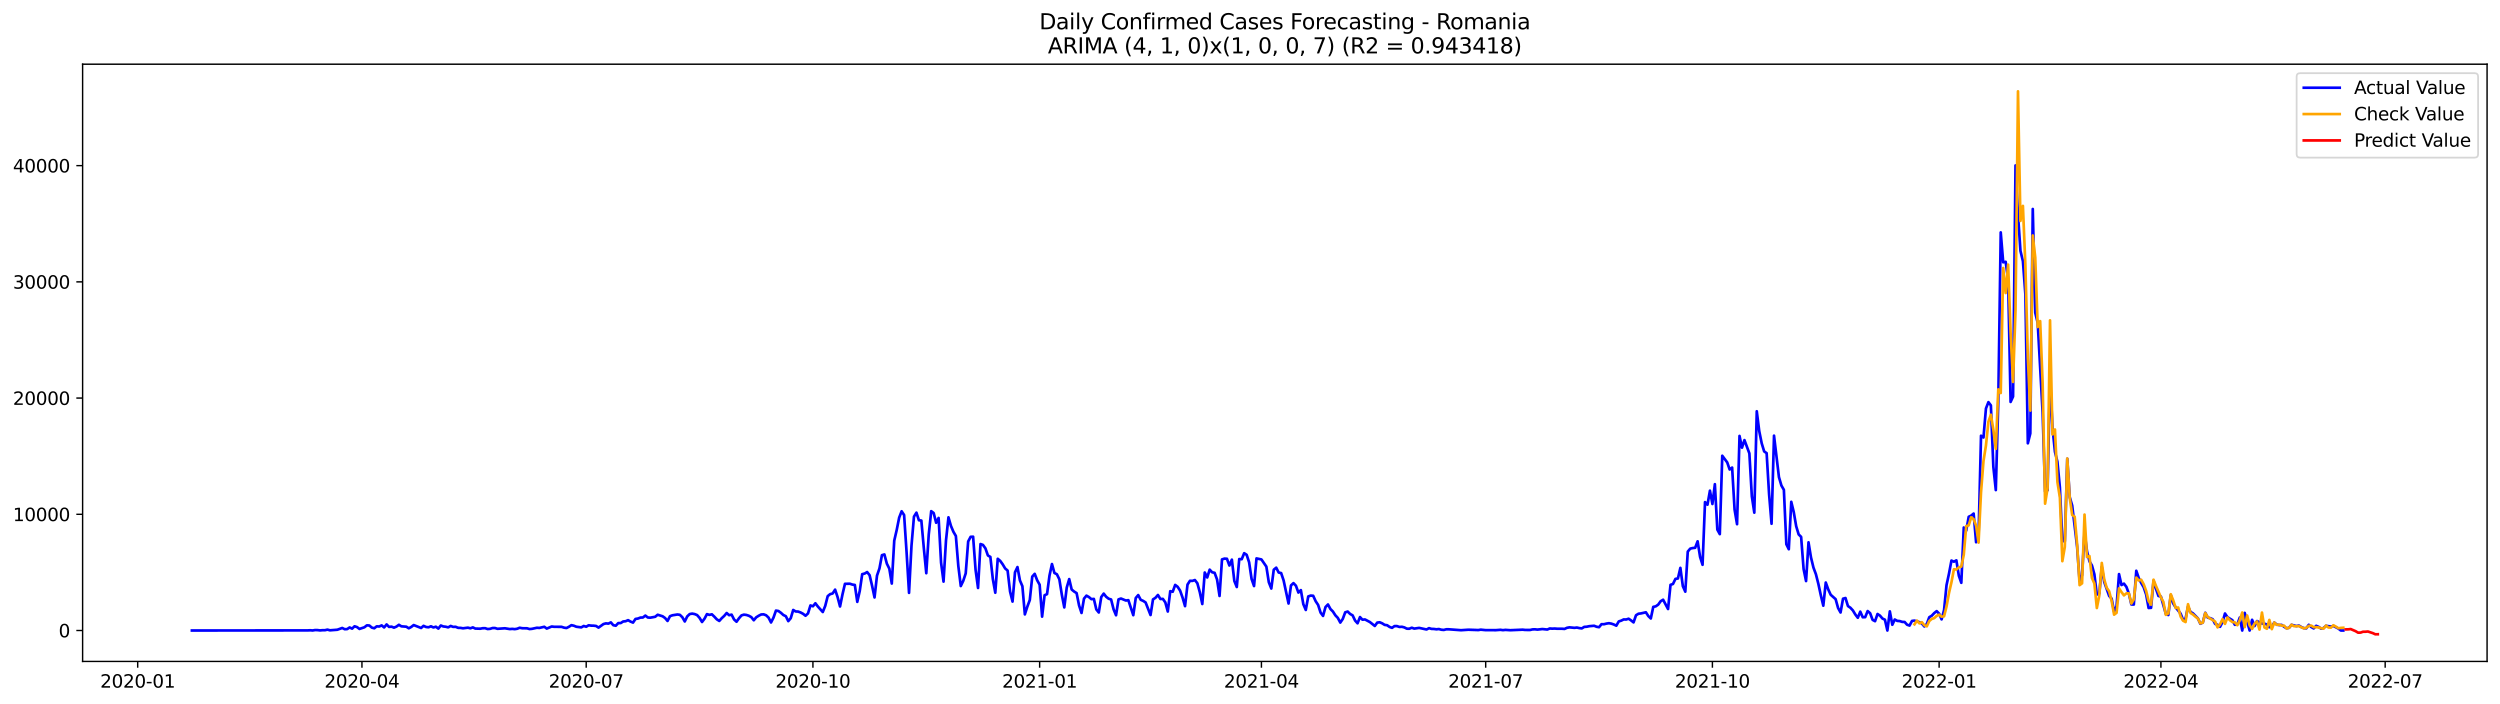 <?xml version="1.0" encoding="utf-8" standalone="no"?>
<!DOCTYPE svg PUBLIC "-//W3C//DTD SVG 1.1//EN"
  "http://www.w3.org/Graphics/SVG/1.1/DTD/svg11.dtd">
<svg xmlns:xlink="http://www.w3.org/1999/xlink" width="1392.412pt" height="392.274pt" viewBox="0 0 1392.412 392.274" xmlns="http://www.w3.org/2000/svg" version="1.1">
 <defs>
  <style type="text/css">*{stroke-linejoin: round; stroke-linecap: butt}</style>
 </defs>
 <g id="figure_1">
  <g id="patch_1">
   <path d="M 0 392.274 
L 1392.412 392.274 
L 1392.412 0 
L 0 0 
z
" style="fill: #ffffff"/>
  </g>
  <g id="axes_1">
   <g id="patch_2">
    <path d="M 46.013 368.396 
L 1385.213 368.396 
L 1385.213 35.755 
L 46.013 35.755 
z
" style="fill: #ffffff"/>
   </g>
   <g id="matplotlib.axis_1">
    <g id="xtick_1">
     <g id="line2d_1">
      <defs>
       <path id="m2118c0b415" d="M 0 0 
L 0 3.5 
" style="stroke: #000000; stroke-width: 0.8"/>
      </defs>
      <g>
       <use xlink:href="#m2118c0b415" x="76.689" y="368.396" style="stroke: #000000; stroke-width: 0.8"/>
      </g>
     </g>
     <g id="text_1">
      <!-- 2020-01 -->
      <g transform="translate(55.798 382.994)scale(0.1 -0.1)">
       <defs>
        <path id="DejaVuSans-32" d="M 1228 531 
L 3431 531 
L 3431 0 
L 469 0 
L 469 531 
Q 828 903 1448 1529 
Q 2069 2156 2228 2338 
Q 2531 2678 2651 2914 
Q 2772 3150 2772 3378 
Q 2772 3750 2511 3984 
Q 2250 4219 1831 4219 
Q 1534 4219 1204 4116 
Q 875 4013 500 3803 
L 500 4441 
Q 881 4594 1212 4672 
Q 1544 4750 1819 4750 
Q 2544 4750 2975 4387 
Q 3406 4025 3406 3419 
Q 3406 3131 3298 2873 
Q 3191 2616 2906 2266 
Q 2828 2175 2409 1742 
Q 1991 1309 1228 531 
z
" transform="scale(0.016)"/>
        <path id="DejaVuSans-30" d="M 2034 4250 
Q 1547 4250 1301 3770 
Q 1056 3291 1056 2328 
Q 1056 1369 1301 889 
Q 1547 409 2034 409 
Q 2525 409 2770 889 
Q 3016 1369 3016 2328 
Q 3016 3291 2770 3770 
Q 2525 4250 2034 4250 
z
M 2034 4750 
Q 2819 4750 3233 4129 
Q 3647 3509 3647 2328 
Q 3647 1150 3233 529 
Q 2819 -91 2034 -91 
Q 1250 -91 836 529 
Q 422 1150 422 2328 
Q 422 3509 836 4129 
Q 1250 4750 2034 4750 
z
" transform="scale(0.016)"/>
        <path id="DejaVuSans-2d" d="M 313 2009 
L 1997 2009 
L 1997 1497 
L 313 1497 
L 313 2009 
z
" transform="scale(0.016)"/>
        <path id="DejaVuSans-31" d="M 794 531 
L 1825 531 
L 1825 4091 
L 703 3866 
L 703 4441 
L 1819 4666 
L 2450 4666 
L 2450 531 
L 3481 531 
L 3481 0 
L 794 0 
L 794 531 
z
" transform="scale(0.016)"/>
       </defs>
       <use xlink:href="#DejaVuSans-32"/>
       <use xlink:href="#DejaVuSans-30" x="63.623"/>
       <use xlink:href="#DejaVuSans-32" x="127.246"/>
       <use xlink:href="#DejaVuSans-30" x="190.869"/>
       <use xlink:href="#DejaVuSans-2d" x="254.492"/>
       <use xlink:href="#DejaVuSans-30" x="290.576"/>
       <use xlink:href="#DejaVuSans-31" x="354.199"/>
      </g>
     </g>
    </g>
    <g id="xtick_2">
     <g id="line2d_2">
      <g>
       <use xlink:href="#m2118c0b415" x="201.591" y="368.396" style="stroke: #000000; stroke-width: 0.8"/>
      </g>
     </g>
     <g id="text_2">
      <!-- 2020-04 -->
      <g transform="translate(180.7 382.994)scale(0.1 -0.1)">
       <defs>
        <path id="DejaVuSans-34" d="M 2419 4116 
L 825 1625 
L 2419 1625 
L 2419 4116 
z
M 2253 4666 
L 3047 4666 
L 3047 1625 
L 3713 1625 
L 3713 1100 
L 3047 1100 
L 3047 0 
L 2419 0 
L 2419 1100 
L 313 1100 
L 313 1709 
L 2253 4666 
z
" transform="scale(0.016)"/>
       </defs>
       <use xlink:href="#DejaVuSans-32"/>
       <use xlink:href="#DejaVuSans-30" x="63.623"/>
       <use xlink:href="#DejaVuSans-32" x="127.246"/>
       <use xlink:href="#DejaVuSans-30" x="190.869"/>
       <use xlink:href="#DejaVuSans-2d" x="254.492"/>
       <use xlink:href="#DejaVuSans-30" x="290.576"/>
       <use xlink:href="#DejaVuSans-34" x="354.199"/>
      </g>
     </g>
    </g>
    <g id="xtick_3">
     <g id="line2d_3">
      <g>
       <use xlink:href="#m2118c0b415" x="326.494" y="368.396" style="stroke: #000000; stroke-width: 0.8"/>
      </g>
     </g>
     <g id="text_3">
      <!-- 2020-07 -->
      <g transform="translate(305.602 382.994)scale(0.1 -0.1)">
       <defs>
        <path id="DejaVuSans-37" d="M 525 4666 
L 3525 4666 
L 3525 4397 
L 1831 0 
L 1172 0 
L 2766 4134 
L 525 4134 
L 525 4666 
z
" transform="scale(0.016)"/>
       </defs>
       <use xlink:href="#DejaVuSans-32"/>
       <use xlink:href="#DejaVuSans-30" x="63.623"/>
       <use xlink:href="#DejaVuSans-32" x="127.246"/>
       <use xlink:href="#DejaVuSans-30" x="190.869"/>
       <use xlink:href="#DejaVuSans-2d" x="254.492"/>
       <use xlink:href="#DejaVuSans-30" x="290.576"/>
       <use xlink:href="#DejaVuSans-37" x="354.199"/>
      </g>
     </g>
    </g>
    <g id="xtick_4">
     <g id="line2d_4">
      <g>
       <use xlink:href="#m2118c0b415" x="452.769" y="368.396" style="stroke: #000000; stroke-width: 0.8"/>
      </g>
     </g>
     <g id="text_4">
      <!-- 2020-10 -->
      <g transform="translate(431.877 382.994)scale(0.1 -0.1)">
       <use xlink:href="#DejaVuSans-32"/>
       <use xlink:href="#DejaVuSans-30" x="63.623"/>
       <use xlink:href="#DejaVuSans-32" x="127.246"/>
       <use xlink:href="#DejaVuSans-30" x="190.869"/>
       <use xlink:href="#DejaVuSans-2d" x="254.492"/>
       <use xlink:href="#DejaVuSans-31" x="290.576"/>
       <use xlink:href="#DejaVuSans-30" x="354.199"/>
      </g>
     </g>
    </g>
    <g id="xtick_5">
     <g id="line2d_5">
      <g>
       <use xlink:href="#m2118c0b415" x="579.043" y="368.396" style="stroke: #000000; stroke-width: 0.8"/>
      </g>
     </g>
     <g id="text_5">
      <!-- 2021-01 -->
      <g transform="translate(558.152 382.994)scale(0.1 -0.1)">
       <use xlink:href="#DejaVuSans-32"/>
       <use xlink:href="#DejaVuSans-30" x="63.623"/>
       <use xlink:href="#DejaVuSans-32" x="127.246"/>
       <use xlink:href="#DejaVuSans-31" x="190.869"/>
       <use xlink:href="#DejaVuSans-2d" x="254.492"/>
       <use xlink:href="#DejaVuSans-30" x="290.576"/>
       <use xlink:href="#DejaVuSans-31" x="354.199"/>
      </g>
     </g>
    </g>
    <g id="xtick_6">
     <g id="line2d_6">
      <g>
       <use xlink:href="#m2118c0b415" x="702.573" y="368.396" style="stroke: #000000; stroke-width: 0.8"/>
      </g>
     </g>
     <g id="text_6">
      <!-- 2021-04 -->
      <g transform="translate(681.682 382.994)scale(0.1 -0.1)">
       <use xlink:href="#DejaVuSans-32"/>
       <use xlink:href="#DejaVuSans-30" x="63.623"/>
       <use xlink:href="#DejaVuSans-32" x="127.246"/>
       <use xlink:href="#DejaVuSans-31" x="190.869"/>
       <use xlink:href="#DejaVuSans-2d" x="254.492"/>
       <use xlink:href="#DejaVuSans-30" x="290.576"/>
       <use xlink:href="#DejaVuSans-34" x="354.199"/>
      </g>
     </g>
    </g>
    <g id="xtick_7">
     <g id="line2d_7">
      <g>
       <use xlink:href="#m2118c0b415" x="827.476" y="368.396" style="stroke: #000000; stroke-width: 0.8"/>
      </g>
     </g>
     <g id="text_7">
      <!-- 2021-07 -->
      <g transform="translate(806.584 382.994)scale(0.1 -0.1)">
       <use xlink:href="#DejaVuSans-32"/>
       <use xlink:href="#DejaVuSans-30" x="63.623"/>
       <use xlink:href="#DejaVuSans-32" x="127.246"/>
       <use xlink:href="#DejaVuSans-31" x="190.869"/>
       <use xlink:href="#DejaVuSans-2d" x="254.492"/>
       <use xlink:href="#DejaVuSans-30" x="290.576"/>
       <use xlink:href="#DejaVuSans-37" x="354.199"/>
      </g>
     </g>
    </g>
    <g id="xtick_8">
     <g id="line2d_8">
      <g>
       <use xlink:href="#m2118c0b415" x="953.75" y="368.396" style="stroke: #000000; stroke-width: 0.8"/>
      </g>
     </g>
     <g id="text_8">
      <!-- 2021-10 -->
      <g transform="translate(932.859 382.994)scale(0.1 -0.1)">
       <use xlink:href="#DejaVuSans-32"/>
       <use xlink:href="#DejaVuSans-30" x="63.623"/>
       <use xlink:href="#DejaVuSans-32" x="127.246"/>
       <use xlink:href="#DejaVuSans-31" x="190.869"/>
       <use xlink:href="#DejaVuSans-2d" x="254.492"/>
       <use xlink:href="#DejaVuSans-31" x="290.576"/>
       <use xlink:href="#DejaVuSans-30" x="354.199"/>
      </g>
     </g>
    </g>
    <g id="xtick_9">
     <g id="line2d_9">
      <g>
       <use xlink:href="#m2118c0b415" x="1080.025" y="368.396" style="stroke: #000000; stroke-width: 0.8"/>
      </g>
     </g>
     <g id="text_9">
      <!-- 2022-01 -->
      <g transform="translate(1059.134 382.994)scale(0.1 -0.1)">
       <use xlink:href="#DejaVuSans-32"/>
       <use xlink:href="#DejaVuSans-30" x="63.623"/>
       <use xlink:href="#DejaVuSans-32" x="127.246"/>
       <use xlink:href="#DejaVuSans-32" x="190.869"/>
       <use xlink:href="#DejaVuSans-2d" x="254.492"/>
       <use xlink:href="#DejaVuSans-30" x="290.576"/>
       <use xlink:href="#DejaVuSans-31" x="354.199"/>
      </g>
     </g>
    </g>
    <g id="xtick_10">
     <g id="line2d_10">
      <g>
       <use xlink:href="#m2118c0b415" x="1203.555" y="368.396" style="stroke: #000000; stroke-width: 0.8"/>
      </g>
     </g>
     <g id="text_10">
      <!-- 2022-04 -->
      <g transform="translate(1182.664 382.994)scale(0.1 -0.1)">
       <use xlink:href="#DejaVuSans-32"/>
       <use xlink:href="#DejaVuSans-30" x="63.623"/>
       <use xlink:href="#DejaVuSans-32" x="127.246"/>
       <use xlink:href="#DejaVuSans-32" x="190.869"/>
       <use xlink:href="#DejaVuSans-2d" x="254.492"/>
       <use xlink:href="#DejaVuSans-30" x="290.576"/>
       <use xlink:href="#DejaVuSans-34" x="354.199"/>
      </g>
     </g>
    </g>
    <g id="xtick_11">
     <g id="line2d_11">
      <g>
       <use xlink:href="#m2118c0b415" x="1328.457" y="368.396" style="stroke: #000000; stroke-width: 0.8"/>
      </g>
     </g>
     <g id="text_11">
      <!-- 2022-07 -->
      <g transform="translate(1307.566 382.994)scale(0.1 -0.1)">
       <use xlink:href="#DejaVuSans-32"/>
       <use xlink:href="#DejaVuSans-30" x="63.623"/>
       <use xlink:href="#DejaVuSans-32" x="127.246"/>
       <use xlink:href="#DejaVuSans-32" x="190.869"/>
       <use xlink:href="#DejaVuSans-2d" x="254.492"/>
       <use xlink:href="#DejaVuSans-30" x="290.576"/>
       <use xlink:href="#DejaVuSans-37" x="354.199"/>
      </g>
     </g>
    </g>
   </g>
   <g id="matplotlib.axis_2">
    <g id="ytick_1">
     <g id="line2d_12">
      <defs>
       <path id="m643287e90e" d="M 0 0 
L -3.5 0 
" style="stroke: #000000; stroke-width: 0.8"/>
      </defs>
      <g>
       <use xlink:href="#m643287e90e" x="46.013" y="351.172" style="stroke: #000000; stroke-width: 0.8"/>
      </g>
     </g>
     <g id="text_12">
      <!-- 0 -->
      <g transform="translate(32.65 354.971)scale(0.1 -0.1)">
       <use xlink:href="#DejaVuSans-30"/>
      </g>
     </g>
    </g>
    <g id="ytick_2">
     <g id="line2d_13">
      <g>
       <use xlink:href="#m643287e90e" x="46.013" y="286.442" style="stroke: #000000; stroke-width: 0.8"/>
      </g>
     </g>
     <g id="text_13">
      <!-- 10000 -->
      <g transform="translate(7.2 290.241)scale(0.1 -0.1)">
       <use xlink:href="#DejaVuSans-31"/>
       <use xlink:href="#DejaVuSans-30" x="63.623"/>
       <use xlink:href="#DejaVuSans-30" x="127.246"/>
       <use xlink:href="#DejaVuSans-30" x="190.869"/>
       <use xlink:href="#DejaVuSans-30" x="254.492"/>
      </g>
     </g>
    </g>
    <g id="ytick_3">
     <g id="line2d_14">
      <g>
       <use xlink:href="#m643287e90e" x="46.013" y="221.712" style="stroke: #000000; stroke-width: 0.8"/>
      </g>
     </g>
     <g id="text_14">
      <!-- 20000 -->
      <g transform="translate(7.2 225.511)scale(0.1 -0.1)">
       <use xlink:href="#DejaVuSans-32"/>
       <use xlink:href="#DejaVuSans-30" x="63.623"/>
       <use xlink:href="#DejaVuSans-30" x="127.246"/>
       <use xlink:href="#DejaVuSans-30" x="190.869"/>
       <use xlink:href="#DejaVuSans-30" x="254.492"/>
      </g>
     </g>
    </g>
    <g id="ytick_4">
     <g id="line2d_15">
      <g>
       <use xlink:href="#m643287e90e" x="46.013" y="156.982" style="stroke: #000000; stroke-width: 0.8"/>
      </g>
     </g>
     <g id="text_15">
      <!-- 30000 -->
      <g transform="translate(7.2 160.781)scale(0.1 -0.1)">
       <defs>
        <path id="DejaVuSans-33" d="M 2597 2516 
Q 3050 2419 3304 2112 
Q 3559 1806 3559 1356 
Q 3559 666 3084 287 
Q 2609 -91 1734 -91 
Q 1441 -91 1130 -33 
Q 819 25 488 141 
L 488 750 
Q 750 597 1062 519 
Q 1375 441 1716 441 
Q 2309 441 2620 675 
Q 2931 909 2931 1356 
Q 2931 1769 2642 2001 
Q 2353 2234 1838 2234 
L 1294 2234 
L 1294 2753 
L 1863 2753 
Q 2328 2753 2575 2939 
Q 2822 3125 2822 3475 
Q 2822 3834 2567 4026 
Q 2313 4219 1838 4219 
Q 1578 4219 1281 4162 
Q 984 4106 628 3988 
L 628 4550 
Q 988 4650 1302 4700 
Q 1616 4750 1894 4750 
Q 2613 4750 3031 4423 
Q 3450 4097 3450 3541 
Q 3450 3153 3228 2886 
Q 3006 2619 2597 2516 
z
" transform="scale(0.016)"/>
       </defs>
       <use xlink:href="#DejaVuSans-33"/>
       <use xlink:href="#DejaVuSans-30" x="63.623"/>
       <use xlink:href="#DejaVuSans-30" x="127.246"/>
       <use xlink:href="#DejaVuSans-30" x="190.869"/>
       <use xlink:href="#DejaVuSans-30" x="254.492"/>
      </g>
     </g>
    </g>
    <g id="ytick_5">
     <g id="line2d_16">
      <g>
       <use xlink:href="#m643287e90e" x="46.013" y="92.252" style="stroke: #000000; stroke-width: 0.8"/>
      </g>
     </g>
     <g id="text_16">
      <!-- 40000 -->
      <g transform="translate(7.2 96.052)scale(0.1 -0.1)">
       <use xlink:href="#DejaVuSans-34"/>
       <use xlink:href="#DejaVuSans-30" x="63.623"/>
       <use xlink:href="#DejaVuSans-30" x="127.246"/>
       <use xlink:href="#DejaVuSans-30" x="190.869"/>
       <use xlink:href="#DejaVuSans-30" x="254.492"/>
      </g>
     </g>
    </g>
   </g>
   <g id="line2d_17">
    <path d="M 106.885 351.172 
L 171.395 351.107 
L 172.768 351.043 
L 174.14 351.146 
L 175.513 350.913 
L 176.885 350.952 
L 178.258 351.12 
L 179.631 350.997 
L 181.003 351.004 
L 182.376 350.68 
L 183.748 351.062 
L 187.866 350.745 
L 190.611 349.761 
L 191.984 350.447 
L 193.356 350.376 
L 194.729 349.47 
L 196.101 350.136 
L 197.474 348.822 
L 198.846 349.269 
L 200.219 350.292 
L 202.964 349.372 
L 204.336 348.291 
L 205.709 348.389 
L 207.082 349.547 
L 208.454 349.923 
L 209.827 348.842 
L 211.199 348.945 
L 212.572 348.317 
L 213.944 349.457 
L 215.317 347.787 
L 216.689 349.165 
L 218.062 349.016 
L 219.435 349.58 
L 220.807 348.991 
L 222.18 347.994 
L 223.552 348.842 
L 226.297 349.049 
L 227.67 349.942 
L 229.042 349.191 
L 230.415 348.143 
L 234.533 349.761 
L 235.905 348.576 
L 237.278 349.211 
L 238.65 349.379 
L 240.023 348.829 
L 241.395 349.476 
L 242.768 349.055 
L 244.141 350.104 
L 245.513 348.382 
L 246.886 348.913 
L 248.258 349.068 
L 249.631 349.424 
L 251.003 348.635 
L 252.376 349.152 
L 253.748 349.101 
L 255.121 349.677 
L 256.494 349.709 
L 257.866 349.942 
L 260.611 349.586 
L 261.984 349.942 
L 263.356 349.444 
L 264.729 350.091 
L 267.474 350.169 
L 268.846 349.903 
L 270.219 349.89 
L 271.592 350.35 
L 272.964 350.233 
L 274.337 349.793 
L 275.709 349.793 
L 277.082 350.227 
L 281.199 349.936 
L 283.945 350.369 
L 285.317 350.259 
L 286.69 350.402 
L 288.062 350.188 
L 289.435 349.631 
L 290.807 349.903 
L 293.552 349.949 
L 294.925 350.363 
L 296.298 350.233 
L 299.043 349.638 
L 300.415 349.735 
L 303.16 349.101 
L 304.533 350.097 
L 307.278 348.939 
L 308.651 349.101 
L 312.768 349.133 
L 314.141 349.58 
L 315.513 349.787 
L 316.886 349.094 
L 318.258 348.194 
L 319.631 348.512 
L 321.004 349.068 
L 323.749 349.431 
L 325.121 348.66 
L 326.494 349.062 
L 327.866 348.259 
L 329.239 348.453 
L 330.611 348.479 
L 331.984 348.641 
L 333.356 349.554 
L 336.102 347.579 
L 337.474 347.198 
L 338.847 347.34 
L 340.219 346.654 
L 341.592 348.22 
L 342.964 348.499 
L 344.337 347.049 
L 345.709 347.023 
L 347.082 346.142 
L 348.455 346 
L 349.827 345.417 
L 351.2 346.207 
L 352.572 346.764 
L 353.945 344.738 
L 355.317 344.505 
L 356.69 343.974 
L 358.062 343.929 
L 359.435 342.861 
L 360.808 343.922 
L 362.18 344.026 
L 364.925 343.521 
L 366.298 342.395 
L 369.043 343.243 
L 370.415 344.214 
L 371.788 345.845 
L 373.161 343.197 
L 374.533 342.699 
L 377.278 342.252 
L 378.651 342.433 
L 380.023 343.76 
L 381.396 346.13 
L 382.768 343.307 
L 384.141 342.013 
L 385.513 341.76 
L 386.886 342.013 
L 388.259 342.576 
L 389.631 344.136 
L 391.004 346.427 
L 392.376 344.608 
L 393.749 342.052 
L 395.121 342.459 
L 396.494 342.162 
L 397.866 343.476 
L 399.239 344.951 
L 400.612 345.832 
L 401.984 344.311 
L 403.357 343.042 
L 404.729 341.437 
L 406.102 342.641 
L 407.474 342.336 
L 408.847 345.01 
L 410.219 346.285 
L 411.592 344.356 
L 412.965 342.77 
L 414.337 342.336 
L 415.71 342.505 
L 417.082 342.958 
L 418.455 343.728 
L 419.827 345.456 
L 421.2 343.819 
L 422.572 342.945 
L 423.945 342.239 
L 425.318 342.168 
L 426.69 342.686 
L 428.063 343.993 
L 429.435 346.693 
L 430.808 343.98 
L 432.18 340.084 
L 433.553 340.304 
L 434.925 341.288 
L 436.298 342.543 
L 437.671 343.204 
L 439.043 345.942 
L 440.416 344.317 
L 441.788 339.734 
L 443.161 340.563 
L 444.533 340.627 
L 445.906 341.126 
L 447.278 341.864 
L 448.651 342.945 
L 450.023 341.657 
L 451.396 337.203 
L 452.769 337.669 
L 454.141 336.006 
L 455.514 337.812 
L 458.259 340.873 
L 459.631 337.443 
L 461.004 332.025 
L 462.376 330.912 
L 463.749 330.549 
L 465.122 328.406 
L 466.494 332.53 
L 467.867 337.779 
L 469.239 331.047 
L 470.612 325.176 
L 473.357 325.112 
L 474.729 325.591 
L 476.102 325.798 
L 477.475 335.21 
L 478.847 329.164 
L 480.22 319.791 
L 481.592 319.441 
L 482.965 318.626 
L 484.337 320.354 
L 485.71 326.219 
L 487.082 332.763 
L 488.455 320.594 
L 489.828 316.587 
L 491.2 309.221 
L 492.573 308.8 
L 493.945 313.933 
L 495.318 316.71 
L 496.69 325.015 
L 498.063 301.116 
L 499.435 295.174 
L 500.808 288.293 
L 502.181 284.759 
L 503.553 286.85 
L 504.926 307.466 
L 506.298 330.199 
L 507.671 303.893 
L 509.043 287.743 
L 510.416 285.523 
L 511.788 289.75 
L 513.161 289.937 
L 514.533 305.24 
L 515.906 319.254 
L 517.279 297.692 
L 518.651 284.701 
L 520.024 285.743 
L 521.396 291.154 
L 522.769 288.481 
L 524.141 313.389 
L 525.514 323.94 
L 526.886 300.987 
L 528.259 288.132 
L 529.632 292.883 
L 531.004 296.158 
L 532.377 298.521 
L 533.749 315.221 
L 535.122 326.406 
L 536.494 323.519 
L 537.867 319.351 
L 539.239 301.582 
L 540.612 298.987 
L 541.985 298.922 
L 543.357 317.312 
L 544.73 327.481 
L 546.102 303.019 
L 547.475 303.498 
L 548.847 305.427 
L 550.22 309.356 
L 551.592 310.179 
L 552.965 322.464 
L 554.338 330.122 
L 555.71 311.227 
L 557.083 312.392 
L 558.455 314.295 
L 559.828 316.606 
L 561.2 317.784 
L 562.573 329.487 
L 563.945 335.061 
L 565.318 318.749 
L 566.69 315.836 
L 568.063 323.273 
L 569.436 326.497 
L 570.808 342.194 
L 572.181 337.909 
L 573.553 334.213 
L 574.926 321.157 
L 576.298 319.616 
L 577.671 323.196 
L 579.043 325.681 
L 580.416 343.443 
L 581.789 331.533 
L 583.161 330.912 
L 584.534 320.561 
L 585.906 314.153 
L 587.279 319.124 
L 588.651 319.836 
L 590.024 322.671 
L 591.396 331.222 
L 592.769 338.31 
L 594.142 327.241 
L 595.514 322.535 
L 596.887 328.355 
L 598.259 329.468 
L 599.632 330.342 
L 601.004 337.216 
L 602.377 341.404 
L 603.749 333.404 
L 605.122 331.753 
L 606.495 332.543 
L 607.867 333.701 
L 609.24 333.572 
L 610.612 339.417 
L 611.985 341.132 
L 613.357 332.549 
L 614.73 330.627 
L 616.102 332.394 
L 617.475 333.455 
L 618.848 333.902 
L 620.22 339.359 
L 621.593 342.673 
L 622.965 333.85 
L 624.338 333.358 
L 627.083 334.472 
L 628.455 334.271 
L 631.2 342.634 
L 632.573 333.067 
L 633.946 331.442 
L 635.318 334.057 
L 636.691 334.666 
L 638.063 335.54 
L 640.808 342.556 
L 642.181 333.85 
L 643.553 332.951 
L 644.926 331.378 
L 646.299 333.617 
L 647.671 333.559 
L 649.044 335.514 
L 650.416 340.595 
L 651.789 329.28 
L 653.161 329.572 
L 654.534 325.778 
L 655.906 326.827 
L 657.279 328.957 
L 658.652 332.853 
L 660.024 337.605 
L 661.397 325.604 
L 662.769 323.481 
L 664.142 323.526 
L 665.514 323.066 
L 666.887 324.866 
L 668.259 329.889 
L 669.632 336.414 
L 671.005 318.878 
L 672.377 321.629 
L 673.75 317.279 
L 675.122 318.742 
L 676.495 319.04 
L 677.867 322.801 
L 679.24 331.934 
L 680.612 311.57 
L 681.985 311.13 
L 683.358 311.208 
L 684.73 314.969 
L 686.103 311.713 
L 687.475 323.552 
L 688.848 326.944 
L 690.22 311.37 
L 691.593 311.454 
L 692.965 308.12 
L 694.338 308.994 
L 695.71 313.182 
L 697.083 322.438 
L 698.456 326.413 
L 699.828 311.014 
L 702.573 311.59 
L 705.318 315.583 
L 706.691 324.303 
L 708.063 327.798 
L 709.436 317.312 
L 710.809 316.173 
L 712.181 318.878 
L 713.554 319.182 
L 714.926 323.273 
L 717.671 336.135 
L 719.044 326.037 
L 720.416 324.788 
L 721.789 326.238 
L 723.162 330.044 
L 724.534 328.685 
L 725.907 336.511 
L 727.279 339.728 
L 728.652 332.2 
L 730.024 331.714 
L 731.397 331.824 
L 732.769 334.841 
L 734.142 336.925 
L 735.515 341.191 
L 736.887 343.042 
L 738.26 338.103 
L 739.632 336.672 
L 741.005 339.197 
L 742.377 340.582 
L 743.75 342.712 
L 745.122 344.162 
L 746.495 346.757 
L 747.867 344.738 
L 749.24 341.048 
L 750.613 340.608 
L 751.985 341.967 
L 753.358 342.725 
L 754.73 345.625 
L 756.103 347.159 
L 757.475 343.689 
L 758.848 345.152 
L 760.22 345.003 
L 762.966 346.453 
L 765.711 348.635 
L 767.083 346.764 
L 768.456 346.596 
L 769.828 347.172 
L 771.201 348.039 
L 772.573 348.227 
L 773.946 349.185 
L 775.319 349.683 
L 776.691 348.706 
L 778.064 348.719 
L 779.436 349.185 
L 780.809 349.094 
L 782.181 349.457 
L 783.554 350.149 
L 784.926 350.182 
L 786.299 349.612 
L 787.672 350.11 
L 790.417 349.716 
L 794.534 350.596 
L 795.907 349.864 
L 797.279 350.266 
L 798.652 350.311 
L 800.025 350.505 
L 801.397 350.35 
L 802.77 350.725 
L 804.142 350.848 
L 805.515 350.505 
L 806.887 350.499 
L 813.75 351.004 
L 817.868 350.732 
L 821.985 350.874 
L 823.358 350.932 
L 824.73 350.699 
L 827.476 350.971 
L 831.593 350.958 
L 832.966 350.991 
L 835.711 350.784 
L 837.083 350.978 
L 838.456 350.822 
L 841.201 351.004 
L 846.691 350.771 
L 848.064 350.706 
L 849.436 350.855 
L 852.182 350.874 
L 853.554 350.557 
L 854.927 350.512 
L 856.299 350.667 
L 859.044 350.356 
L 861.789 350.628 
L 863.162 350.039 
L 864.535 350.143 
L 865.907 350.072 
L 867.28 350.182 
L 870.025 350.188 
L 871.397 350.285 
L 872.77 349.664 
L 874.142 349.418 
L 876.887 349.683 
L 878.26 349.521 
L 879.633 349.826 
L 881.005 350 
L 882.378 349.152 
L 883.75 349.062 
L 885.123 348.77 
L 887.868 348.531 
L 889.24 349.081 
L 890.613 349.321 
L 891.986 347.651 
L 893.358 347.67 
L 894.731 347.321 
L 896.103 347.107 
L 897.476 347.346 
L 898.848 347.825 
L 900.221 348.486 
L 901.593 346.11 
L 902.966 345.676 
L 904.339 345.003 
L 905.711 345.049 
L 907.084 344.602 
L 908.456 345.553 
L 909.829 346.647 
L 911.201 342.673 
L 912.574 341.831 
L 913.946 341.657 
L 916.692 341.022 
L 918.064 343.133 
L 919.437 344.472 
L 920.809 338.012 
L 922.182 337.715 
L 923.554 336.763 
L 924.927 334.86 
L 926.299 334.031 
L 929.044 339.203 
L 930.417 325.74 
L 931.79 325.254 
L 933.162 322.425 
L 934.535 322.186 
L 935.907 316.295 
L 937.28 326.465 
L 938.652 329.539 
L 940.025 307.227 
L 941.397 305.57 
L 942.77 305.246 
L 944.143 305.11 
L 945.515 301.485 
L 946.888 310.179 
L 948.26 314.567 
L 949.633 279.652 
L 951.005 281.095 
L 952.378 273.289 
L 953.75 280.701 
L 955.123 269.677 
L 956.496 294.973 
L 957.868 297.498 
L 959.241 253.838 
L 961.986 257.527 
L 963.358 261.495 
L 964.731 260.427 
L 966.103 283.853 
L 967.476 291.957 
L 968.849 242.795 
L 970.221 249.332 
L 971.594 245.125 
L 974.339 252.53 
L 975.711 276.435 
L 977.084 285.529 
L 978.456 229.072 
L 979.829 240.108 
L 981.202 246.892 
L 982.574 251.423 
L 983.947 252.388 
L 985.319 275.276 
L 986.692 291.705 
L 988.064 242.652 
L 990.809 265.748 
L 992.182 270.428 
L 993.554 272.81 
L 994.927 303.116 
L 996.3 305.906 
L 997.672 279.497 
L 999.045 285.173 
L 1000.417 293.103 
L 1001.79 297.653 
L 1003.162 299.019 
L 1004.535 316.91 
L 1005.907 323.629 
L 1007.28 302.048 
L 1008.653 310.45 
L 1010.025 316.114 
L 1011.398 319.817 
L 1012.77 325.241 
L 1014.143 331.617 
L 1015.515 337.346 
L 1016.888 324.451 
L 1018.26 328.29 
L 1019.633 331.261 
L 1022.378 333.714 
L 1023.751 338.64 
L 1025.123 341.139 
L 1026.496 333.462 
L 1027.868 333.073 
L 1029.241 337.553 
L 1030.613 338.498 
L 1031.986 339.993 
L 1033.359 342.259 
L 1034.731 344.078 
L 1036.104 340.673 
L 1037.476 343.786 
L 1038.849 343.735 
L 1040.221 340.343 
L 1041.594 341.527 
L 1042.966 345.243 
L 1044.339 345.974 
L 1045.712 341.974 
L 1047.084 342.893 
L 1048.457 344.492 
L 1049.829 345.146 
L 1051.202 351.172 
L 1052.574 340.511 
L 1053.947 347.974 
L 1055.319 345.049 
L 1056.692 345.806 
L 1058.064 345.916 
L 1059.437 346.363 
L 1060.81 346.427 
L 1062.182 347.942 
L 1063.555 348.427 
L 1064.927 345.825 
L 1066.3 345.663 
L 1069.045 346.531 
L 1070.417 347.301 
L 1071.79 348.913 
L 1073.163 347.508 
L 1074.535 343.767 
L 1075.908 342.945 
L 1077.28 341.482 
L 1078.653 340.375 
L 1080.025 341.78 
L 1081.398 344.971 
L 1082.77 339.805 
L 1084.143 325.927 
L 1085.516 319.5 
L 1086.888 312.218 
L 1088.261 312.839 
L 1089.633 312.101 
L 1091.006 320.671 
L 1092.378 324.607 
L 1093.751 293.815 
L 1095.123 295.504 
L 1096.496 287.834 
L 1097.869 287.193 
L 1099.241 286.041 
L 1100.614 302.01 
L 1101.986 298.624 
L 1103.359 242.685 
L 1104.731 243.656 
L 1106.104 227.505 
L 1107.476 223.984 
L 1108.849 225.784 
L 1110.221 259.98 
L 1111.594 272.965 
L 1112.967 223.751 
L 1114.339 129.44 
L 1115.712 146.088 
L 1117.084 145.823 
L 1118.457 155.895 
L 1119.829 223.861 
L 1121.202 220.864 
L 1122.574 92.136 
L 1123.947 119.426 
L 1125.32 139.693 
L 1126.692 145.486 
L 1128.065 163.967 
L 1129.437 246.905 
L 1130.81 241.403 
L 1132.182 116.403 
L 1133.555 174.162 
L 1134.927 179.858 
L 1137.673 229.797 
L 1139.045 273.71 
L 1140.418 273.049 
L 1141.79 209.511 
L 1143.163 238.238 
L 1144.535 251.656 
L 1145.908 257.158 
L 1147.28 271.431 
L 1148.653 301.349 
L 1150.026 301.434 
L 1151.398 255.534 
L 1152.771 276.881 
L 1154.143 281.594 
L 1156.888 304.625 
L 1158.261 323.681 
L 1159.633 320.38 
L 1161.006 296.404 
L 1162.379 306.948 
L 1163.751 312.638 
L 1165.124 314.91 
L 1166.496 319.862 
L 1167.869 331.157 
L 1169.241 330.536 
L 1170.614 315.823 
L 1171.986 324.141 
L 1174.731 331.921 
L 1176.104 333.417 
L 1177.477 340.647 
L 1178.849 337.663 
L 1180.222 319.752 
L 1181.594 325.843 
L 1182.967 325.066 
L 1184.339 326.905 
L 1185.712 330.666 
L 1187.084 336.666 
L 1188.457 336.698 
L 1189.83 317.901 
L 1191.202 321.908 
L 1192.575 324.71 
L 1193.947 327.06 
L 1195.32 331.106 
L 1196.692 338.621 
L 1198.065 338.543 
L 1199.437 323.493 
L 1200.81 327.979 
L 1202.183 331.934 
L 1203.555 332.264 
L 1206.3 341.922 
L 1207.673 342.55 
L 1209.045 331.449 
L 1210.418 336.155 
L 1211.79 338.33 
L 1214.536 341.78 
L 1215.908 345.269 
L 1217.281 344.531 
L 1218.653 337.792 
L 1220.026 340.802 
L 1221.398 341.611 
L 1224.143 344.401 
L 1225.516 347.405 
L 1226.889 346.731 
L 1228.261 341.307 
L 1229.634 344.006 
L 1231.006 344.291 
L 1232.379 344.867 
L 1233.751 347.508 
L 1235.124 347.974 
L 1236.496 349.094 
L 1237.869 346.486 
L 1239.241 341.696 
L 1240.614 343.754 
L 1243.359 345.43 
L 1244.732 347.987 
L 1246.104 347.754 
L 1247.477 343.948 
L 1248.849 351.172 
L 1250.222 341.359 
L 1252.967 351.172 
L 1254.34 345.217 
L 1255.712 348.68 
L 1257.085 345.916 
L 1259.83 347.275 
L 1261.202 347.366 
L 1262.575 347.806 
L 1263.947 349.347 
L 1265.32 349.088 
L 1266.693 346.764 
L 1268.065 347.851 
L 1269.438 348.149 
L 1270.81 348.039 
L 1272.183 349.101 
L 1273.555 349.929 
L 1274.928 349.657 
L 1276.3 347.994 
L 1279.046 348.706 
L 1280.418 348.408 
L 1281.791 349.262 
L 1283.163 349.858 
L 1284.536 349.955 
L 1285.908 347.994 
L 1287.281 349.23 
L 1288.653 349.994 
L 1290.026 348.557 
L 1291.399 349.159 
L 1292.771 350.13 
L 1294.144 349.793 
L 1295.516 348.557 
L 1298.261 348.965 
L 1299.634 348.654 
L 1302.379 350.085 
L 1303.751 351.172 
L 1305.124 351.172 
L 1305.124 351.172 
" clip-path="url(#pe1c664b5ef)" style="fill: none; stroke: #0000ff; stroke-width: 1.5; stroke-linecap: square"/>
   </g>
   <g id="line2d_18">
    <path d="M 1066.3 347.733 
L 1067.672 345.658 
L 1069.045 347.196 
L 1070.417 346.551 
L 1071.79 348.239 
L 1073.163 348.846 
L 1074.535 345.913 
L 1075.908 344.731 
L 1077.28 344.29 
L 1078.653 343.039 
L 1080.025 342.341 
L 1081.398 343.465 
L 1082.77 343.258 
L 1084.143 337.803 
L 1085.516 330.312 
L 1086.888 324.311 
L 1088.261 317.087 
L 1089.633 317.197 
L 1091.006 316.004 
L 1092.378 315.567 
L 1093.751 309.025 
L 1095.123 293.008 
L 1096.496 292.601 
L 1097.869 288.132 
L 1099.241 289.113 
L 1100.614 292.764 
L 1101.986 302.21 
L 1103.359 274.214 
L 1104.731 256.782 
L 1106.104 248.138 
L 1107.476 234.885 
L 1108.849 230.987 
L 1110.221 239.285 
L 1111.594 249.987 
L 1112.967 216.865 
L 1114.339 218.893 
L 1115.712 149.26 
L 1117.084 163.21 
L 1118.457 147.387 
L 1119.829 185.375 
L 1121.202 212.72 
L 1122.574 172.605 
L 1123.947 50.876 
L 1125.32 123.034 
L 1126.692 114.678 
L 1128.065 147.646 
L 1129.437 199.347 
L 1130.81 228.688 
L 1132.182 131.149 
L 1133.555 143.397 
L 1134.927 182.129 
L 1136.3 178.87 
L 1137.673 213.305 
L 1139.045 280.523 
L 1140.418 271.949 
L 1141.79 178.417 
L 1143.163 241.965 
L 1144.535 239.212 
L 1145.908 268.464 
L 1147.28 277.089 
L 1148.653 312.555 
L 1150.026 304.628 
L 1151.398 255.385 
L 1152.771 277.419 
L 1154.143 286.871 
L 1155.516 287.782 
L 1156.888 303.139 
L 1158.261 325.904 
L 1159.633 324.896 
L 1161.006 286.611 
L 1162.379 310.249 
L 1163.751 309.73 
L 1165.124 321.9 
L 1166.496 324.969 
L 1167.869 338.647 
L 1169.241 331.648 
L 1170.614 313.544 
L 1171.986 322.744 
L 1173.359 327.379 
L 1174.731 329.353 
L 1176.104 334.732 
L 1177.477 342.349 
L 1178.849 341.312 
L 1180.222 327.708 
L 1181.594 329.778 
L 1182.967 331.608 
L 1184.339 330.481 
L 1185.712 330.46 
L 1187.084 336.134 
L 1188.457 333.875 
L 1189.83 321.702 
L 1191.202 323.306 
L 1192.575 322.901 
L 1193.947 325.412 
L 1195.32 329.108 
L 1196.692 334.748 
L 1198.065 336.776 
L 1199.437 322.867 
L 1200.81 326.386 
L 1203.555 332.714 
L 1204.928 335.249 
L 1206.3 342.456 
L 1207.673 341.626 
L 1209.045 330.96 
L 1210.418 334.421 
L 1211.79 338.622 
L 1213.163 338.367 
L 1214.536 343.405 
L 1215.908 345.719 
L 1217.281 346.459 
L 1218.653 336.52 
L 1220.026 341.414 
L 1221.398 342.257 
L 1222.771 343.446 
L 1224.143 344.479 
L 1225.516 347.219 
L 1226.889 346.79 
L 1228.261 341.441 
L 1229.634 343.707 
L 1233.751 346.203 
L 1235.124 349.431 
L 1236.496 347.691 
L 1237.869 344.806 
L 1239.241 347.487 
L 1240.614 343.897 
L 1241.987 345.466 
L 1243.359 346.449 
L 1244.732 346.629 
L 1246.104 348.224 
L 1247.477 345.493 
L 1248.849 341.145 
L 1250.222 349.293 
L 1251.594 342.824 
L 1252.967 348.29 
L 1254.34 350.265 
L 1255.712 347.29 
L 1257.085 346.139 
L 1258.457 350.646 
L 1259.83 341.176 
L 1261.202 349.443 
L 1262.575 350.183 
L 1263.947 345.273 
L 1265.32 350.403 
L 1266.693 346.726 
L 1268.065 348.026 
L 1269.438 347.89 
L 1270.81 348.446 
L 1272.183 348.478 
L 1273.555 350.057 
L 1274.928 349.664 
L 1276.3 347.948 
L 1277.673 348.773 
L 1280.418 348.729 
L 1283.163 350 
L 1284.536 349.664 
L 1285.908 348.591 
L 1287.281 348.422 
L 1288.653 349.347 
L 1290.026 349.308 
L 1291.399 349.46 
L 1292.771 349.886 
L 1294.144 350.115 
L 1295.516 348.389 
L 1296.889 349.5 
L 1298.261 349.547 
L 1299.634 348.256 
L 1301.006 349.018 
L 1302.379 349.918 
L 1303.751 349.717 
L 1305.124 349.64 
L 1305.124 349.64 
" clip-path="url(#pe1c664b5ef)" style="fill: none; stroke: #ffa500; stroke-width: 1.5; stroke-linecap: square"/>
   </g>
   <g id="line2d_19">
    <path d="M 1306.497 350.549 
L 1307.869 350.518 
L 1309.242 350.359 
L 1310.614 350.957 
L 1311.987 351.546 
L 1313.359 352.367 
L 1314.732 352.341 
L 1316.104 351.867 
L 1317.477 351.843 
L 1318.85 351.722 
L 1320.222 352.186 
L 1321.595 352.64 
L 1322.967 353.276 
L 1324.34 353.256 
" clip-path="url(#pe1c664b5ef)" style="fill: none; stroke: #ff0000; stroke-width: 1.5; stroke-linecap: square"/>
   </g>
   <g id="patch_3">
    <path d="M 46.013 368.396 
L 46.013 35.755 
" style="fill: none; stroke: #000000; stroke-width: 0.8; stroke-linejoin: miter; stroke-linecap: square"/>
   </g>
   <g id="patch_4">
    <path d="M 1385.213 368.396 
L 1385.213 35.755 
" style="fill: none; stroke: #000000; stroke-width: 0.8; stroke-linejoin: miter; stroke-linecap: square"/>
   </g>
   <g id="patch_5">
    <path d="M 46.013 368.396 
L 1385.213 368.396 
" style="fill: none; stroke: #000000; stroke-width: 0.8; stroke-linejoin: miter; stroke-linecap: square"/>
   </g>
   <g id="patch_6">
    <path d="M 46.013 35.755 
L 1385.213 35.755 
" style="fill: none; stroke: #000000; stroke-width: 0.8; stroke-linejoin: miter; stroke-linecap: square"/>
   </g>
   <g id="text_17">
    <!-- Daily Confirmed Cases Forecasting - Romania -->
    <g transform="translate(578.874 16.318)scale(0.12 -0.12)">
     <defs>
      <path id="DejaVuSans-44" d="M 1259 4147 
L 1259 519 
L 2022 519 
Q 2988 519 3436 956 
Q 3884 1394 3884 2338 
Q 3884 3275 3436 3711 
Q 2988 4147 2022 4147 
L 1259 4147 
z
M 628 4666 
L 1925 4666 
Q 3281 4666 3915 4102 
Q 4550 3538 4550 2338 
Q 4550 1131 3912 565 
Q 3275 0 1925 0 
L 628 0 
L 628 4666 
z
" transform="scale(0.016)"/>
      <path id="DejaVuSans-61" d="M 2194 1759 
Q 1497 1759 1228 1600 
Q 959 1441 959 1056 
Q 959 750 1161 570 
Q 1363 391 1709 391 
Q 2188 391 2477 730 
Q 2766 1069 2766 1631 
L 2766 1759 
L 2194 1759 
z
M 3341 1997 
L 3341 0 
L 2766 0 
L 2766 531 
Q 2569 213 2275 61 
Q 1981 -91 1556 -91 
Q 1019 -91 701 211 
Q 384 513 384 1019 
Q 384 1609 779 1909 
Q 1175 2209 1959 2209 
L 2766 2209 
L 2766 2266 
Q 2766 2663 2505 2880 
Q 2244 3097 1772 3097 
Q 1472 3097 1187 3025 
Q 903 2953 641 2809 
L 641 3341 
Q 956 3463 1253 3523 
Q 1550 3584 1831 3584 
Q 2591 3584 2966 3190 
Q 3341 2797 3341 1997 
z
" transform="scale(0.016)"/>
      <path id="DejaVuSans-69" d="M 603 3500 
L 1178 3500 
L 1178 0 
L 603 0 
L 603 3500 
z
M 603 4863 
L 1178 4863 
L 1178 4134 
L 603 4134 
L 603 4863 
z
" transform="scale(0.016)"/>
      <path id="DejaVuSans-6c" d="M 603 4863 
L 1178 4863 
L 1178 0 
L 603 0 
L 603 4863 
z
" transform="scale(0.016)"/>
      <path id="DejaVuSans-79" d="M 2059 -325 
Q 1816 -950 1584 -1140 
Q 1353 -1331 966 -1331 
L 506 -1331 
L 506 -850 
L 844 -850 
Q 1081 -850 1212 -737 
Q 1344 -625 1503 -206 
L 1606 56 
L 191 3500 
L 800 3500 
L 1894 763 
L 2988 3500 
L 3597 3500 
L 2059 -325 
z
" transform="scale(0.016)"/>
      <path id="DejaVuSans-20" transform="scale(0.016)"/>
      <path id="DejaVuSans-43" d="M 4122 4306 
L 4122 3641 
Q 3803 3938 3442 4084 
Q 3081 4231 2675 4231 
Q 1875 4231 1450 3742 
Q 1025 3253 1025 2328 
Q 1025 1406 1450 917 
Q 1875 428 2675 428 
Q 3081 428 3442 575 
Q 3803 722 4122 1019 
L 4122 359 
Q 3791 134 3420 21 
Q 3050 -91 2638 -91 
Q 1578 -91 968 557 
Q 359 1206 359 2328 
Q 359 3453 968 4101 
Q 1578 4750 2638 4750 
Q 3056 4750 3426 4639 
Q 3797 4528 4122 4306 
z
" transform="scale(0.016)"/>
      <path id="DejaVuSans-6f" d="M 1959 3097 
Q 1497 3097 1228 2736 
Q 959 2375 959 1747 
Q 959 1119 1226 758 
Q 1494 397 1959 397 
Q 2419 397 2687 759 
Q 2956 1122 2956 1747 
Q 2956 2369 2687 2733 
Q 2419 3097 1959 3097 
z
M 1959 3584 
Q 2709 3584 3137 3096 
Q 3566 2609 3566 1747 
Q 3566 888 3137 398 
Q 2709 -91 1959 -91 
Q 1206 -91 779 398 
Q 353 888 353 1747 
Q 353 2609 779 3096 
Q 1206 3584 1959 3584 
z
" transform="scale(0.016)"/>
      <path id="DejaVuSans-6e" d="M 3513 2113 
L 3513 0 
L 2938 0 
L 2938 2094 
Q 2938 2591 2744 2837 
Q 2550 3084 2163 3084 
Q 1697 3084 1428 2787 
Q 1159 2491 1159 1978 
L 1159 0 
L 581 0 
L 581 3500 
L 1159 3500 
L 1159 2956 
Q 1366 3272 1645 3428 
Q 1925 3584 2291 3584 
Q 2894 3584 3203 3211 
Q 3513 2838 3513 2113 
z
" transform="scale(0.016)"/>
      <path id="DejaVuSans-66" d="M 2375 4863 
L 2375 4384 
L 1825 4384 
Q 1516 4384 1395 4259 
Q 1275 4134 1275 3809 
L 1275 3500 
L 2222 3500 
L 2222 3053 
L 1275 3053 
L 1275 0 
L 697 0 
L 697 3053 
L 147 3053 
L 147 3500 
L 697 3500 
L 697 3744 
Q 697 4328 969 4595 
Q 1241 4863 1831 4863 
L 2375 4863 
z
" transform="scale(0.016)"/>
      <path id="DejaVuSans-72" d="M 2631 2963 
Q 2534 3019 2420 3045 
Q 2306 3072 2169 3072 
Q 1681 3072 1420 2755 
Q 1159 2438 1159 1844 
L 1159 0 
L 581 0 
L 581 3500 
L 1159 3500 
L 1159 2956 
Q 1341 3275 1631 3429 
Q 1922 3584 2338 3584 
Q 2397 3584 2469 3576 
Q 2541 3569 2628 3553 
L 2631 2963 
z
" transform="scale(0.016)"/>
      <path id="DejaVuSans-6d" d="M 3328 2828 
Q 3544 3216 3844 3400 
Q 4144 3584 4550 3584 
Q 5097 3584 5394 3201 
Q 5691 2819 5691 2113 
L 5691 0 
L 5113 0 
L 5113 2094 
Q 5113 2597 4934 2840 
Q 4756 3084 4391 3084 
Q 3944 3084 3684 2787 
Q 3425 2491 3425 1978 
L 3425 0 
L 2847 0 
L 2847 2094 
Q 2847 2600 2669 2842 
Q 2491 3084 2119 3084 
Q 1678 3084 1418 2786 
Q 1159 2488 1159 1978 
L 1159 0 
L 581 0 
L 581 3500 
L 1159 3500 
L 1159 2956 
Q 1356 3278 1631 3431 
Q 1906 3584 2284 3584 
Q 2666 3584 2933 3390 
Q 3200 3197 3328 2828 
z
" transform="scale(0.016)"/>
      <path id="DejaVuSans-65" d="M 3597 1894 
L 3597 1613 
L 953 1613 
Q 991 1019 1311 708 
Q 1631 397 2203 397 
Q 2534 397 2845 478 
Q 3156 559 3463 722 
L 3463 178 
Q 3153 47 2828 -22 
Q 2503 -91 2169 -91 
Q 1331 -91 842 396 
Q 353 884 353 1716 
Q 353 2575 817 3079 
Q 1281 3584 2069 3584 
Q 2775 3584 3186 3129 
Q 3597 2675 3597 1894 
z
M 3022 2063 
Q 3016 2534 2758 2815 
Q 2500 3097 2075 3097 
Q 1594 3097 1305 2825 
Q 1016 2553 972 2059 
L 3022 2063 
z
" transform="scale(0.016)"/>
      <path id="DejaVuSans-64" d="M 2906 2969 
L 2906 4863 
L 3481 4863 
L 3481 0 
L 2906 0 
L 2906 525 
Q 2725 213 2448 61 
Q 2172 -91 1784 -91 
Q 1150 -91 751 415 
Q 353 922 353 1747 
Q 353 2572 751 3078 
Q 1150 3584 1784 3584 
Q 2172 3584 2448 3432 
Q 2725 3281 2906 2969 
z
M 947 1747 
Q 947 1113 1208 752 
Q 1469 391 1925 391 
Q 2381 391 2643 752 
Q 2906 1113 2906 1747 
Q 2906 2381 2643 2742 
Q 2381 3103 1925 3103 
Q 1469 3103 1208 2742 
Q 947 2381 947 1747 
z
" transform="scale(0.016)"/>
      <path id="DejaVuSans-73" d="M 2834 3397 
L 2834 2853 
Q 2591 2978 2328 3040 
Q 2066 3103 1784 3103 
Q 1356 3103 1142 2972 
Q 928 2841 928 2578 
Q 928 2378 1081 2264 
Q 1234 2150 1697 2047 
L 1894 2003 
Q 2506 1872 2764 1633 
Q 3022 1394 3022 966 
Q 3022 478 2636 193 
Q 2250 -91 1575 -91 
Q 1294 -91 989 -36 
Q 684 19 347 128 
L 347 722 
Q 666 556 975 473 
Q 1284 391 1588 391 
Q 1994 391 2212 530 
Q 2431 669 2431 922 
Q 2431 1156 2273 1281 
Q 2116 1406 1581 1522 
L 1381 1569 
Q 847 1681 609 1914 
Q 372 2147 372 2553 
Q 372 3047 722 3315 
Q 1072 3584 1716 3584 
Q 2034 3584 2315 3537 
Q 2597 3491 2834 3397 
z
" transform="scale(0.016)"/>
      <path id="DejaVuSans-46" d="M 628 4666 
L 3309 4666 
L 3309 4134 
L 1259 4134 
L 1259 2759 
L 3109 2759 
L 3109 2228 
L 1259 2228 
L 1259 0 
L 628 0 
L 628 4666 
z
" transform="scale(0.016)"/>
      <path id="DejaVuSans-63" d="M 3122 3366 
L 3122 2828 
Q 2878 2963 2633 3030 
Q 2388 3097 2138 3097 
Q 1578 3097 1268 2742 
Q 959 2388 959 1747 
Q 959 1106 1268 751 
Q 1578 397 2138 397 
Q 2388 397 2633 464 
Q 2878 531 3122 666 
L 3122 134 
Q 2881 22 2623 -34 
Q 2366 -91 2075 -91 
Q 1284 -91 818 406 
Q 353 903 353 1747 
Q 353 2603 823 3093 
Q 1294 3584 2113 3584 
Q 2378 3584 2631 3529 
Q 2884 3475 3122 3366 
z
" transform="scale(0.016)"/>
      <path id="DejaVuSans-74" d="M 1172 4494 
L 1172 3500 
L 2356 3500 
L 2356 3053 
L 1172 3053 
L 1172 1153 
Q 1172 725 1289 603 
Q 1406 481 1766 481 
L 2356 481 
L 2356 0 
L 1766 0 
Q 1100 0 847 248 
Q 594 497 594 1153 
L 594 3053 
L 172 3053 
L 172 3500 
L 594 3500 
L 594 4494 
L 1172 4494 
z
" transform="scale(0.016)"/>
      <path id="DejaVuSans-67" d="M 2906 1791 
Q 2906 2416 2648 2759 
Q 2391 3103 1925 3103 
Q 1463 3103 1205 2759 
Q 947 2416 947 1791 
Q 947 1169 1205 825 
Q 1463 481 1925 481 
Q 2391 481 2648 825 
Q 2906 1169 2906 1791 
z
M 3481 434 
Q 3481 -459 3084 -895 
Q 2688 -1331 1869 -1331 
Q 1566 -1331 1297 -1286 
Q 1028 -1241 775 -1147 
L 775 -588 
Q 1028 -725 1275 -790 
Q 1522 -856 1778 -856 
Q 2344 -856 2625 -561 
Q 2906 -266 2906 331 
L 2906 616 
Q 2728 306 2450 153 
Q 2172 0 1784 0 
Q 1141 0 747 490 
Q 353 981 353 1791 
Q 353 2603 747 3093 
Q 1141 3584 1784 3584 
Q 2172 3584 2450 3431 
Q 2728 3278 2906 2969 
L 2906 3500 
L 3481 3500 
L 3481 434 
z
" transform="scale(0.016)"/>
      <path id="DejaVuSans-52" d="M 2841 2188 
Q 3044 2119 3236 1894 
Q 3428 1669 3622 1275 
L 4263 0 
L 3584 0 
L 2988 1197 
Q 2756 1666 2539 1819 
Q 2322 1972 1947 1972 
L 1259 1972 
L 1259 0 
L 628 0 
L 628 4666 
L 2053 4666 
Q 2853 4666 3247 4331 
Q 3641 3997 3641 3322 
Q 3641 2881 3436 2590 
Q 3231 2300 2841 2188 
z
M 1259 4147 
L 1259 2491 
L 2053 2491 
Q 2509 2491 2742 2702 
Q 2975 2913 2975 3322 
Q 2975 3731 2742 3939 
Q 2509 4147 2053 4147 
L 1259 4147 
z
" transform="scale(0.016)"/>
     </defs>
     <use xlink:href="#DejaVuSans-44"/>
     <use xlink:href="#DejaVuSans-61" x="77.002"/>
     <use xlink:href="#DejaVuSans-69" x="138.281"/>
     <use xlink:href="#DejaVuSans-6c" x="166.064"/>
     <use xlink:href="#DejaVuSans-79" x="193.848"/>
     <use xlink:href="#DejaVuSans-20" x="253.027"/>
     <use xlink:href="#DejaVuSans-43" x="284.814"/>
     <use xlink:href="#DejaVuSans-6f" x="354.639"/>
     <use xlink:href="#DejaVuSans-6e" x="415.82"/>
     <use xlink:href="#DejaVuSans-66" x="479.199"/>
     <use xlink:href="#DejaVuSans-69" x="514.404"/>
     <use xlink:href="#DejaVuSans-72" x="542.188"/>
     <use xlink:href="#DejaVuSans-6d" x="581.551"/>
     <use xlink:href="#DejaVuSans-65" x="678.963"/>
     <use xlink:href="#DejaVuSans-64" x="740.486"/>
     <use xlink:href="#DejaVuSans-20" x="803.963"/>
     <use xlink:href="#DejaVuSans-43" x="835.75"/>
     <use xlink:href="#DejaVuSans-61" x="905.574"/>
     <use xlink:href="#DejaVuSans-73" x="966.854"/>
     <use xlink:href="#DejaVuSans-65" x="1018.953"/>
     <use xlink:href="#DejaVuSans-73" x="1080.477"/>
     <use xlink:href="#DejaVuSans-20" x="1132.576"/>
     <use xlink:href="#DejaVuSans-46" x="1164.363"/>
     <use xlink:href="#DejaVuSans-6f" x="1218.258"/>
     <use xlink:href="#DejaVuSans-72" x="1279.439"/>
     <use xlink:href="#DejaVuSans-65" x="1318.303"/>
     <use xlink:href="#DejaVuSans-63" x="1379.826"/>
     <use xlink:href="#DejaVuSans-61" x="1434.807"/>
     <use xlink:href="#DejaVuSans-73" x="1496.086"/>
     <use xlink:href="#DejaVuSans-74" x="1548.186"/>
     <use xlink:href="#DejaVuSans-69" x="1587.395"/>
     <use xlink:href="#DejaVuSans-6e" x="1615.178"/>
     <use xlink:href="#DejaVuSans-67" x="1678.557"/>
     <use xlink:href="#DejaVuSans-20" x="1742.033"/>
     <use xlink:href="#DejaVuSans-2d" x="1773.82"/>
     <use xlink:href="#DejaVuSans-20" x="1809.904"/>
     <use xlink:href="#DejaVuSans-52" x="1841.691"/>
     <use xlink:href="#DejaVuSans-6f" x="1906.674"/>
     <use xlink:href="#DejaVuSans-6d" x="1967.855"/>
     <use xlink:href="#DejaVuSans-61" x="2065.268"/>
     <use xlink:href="#DejaVuSans-6e" x="2126.547"/>
     <use xlink:href="#DejaVuSans-69" x="2189.926"/>
     <use xlink:href="#DejaVuSans-61" x="2217.709"/>
    </g>
    <!-- ARIMA (4, 1, 0)x(1, 0, 0, 7) (R2 = 0.943418) -->
    <g transform="translate(583.628 29.756)scale(0.12 -0.12)">
     <defs>
      <path id="DejaVuSans-41" d="M 2188 4044 
L 1331 1722 
L 3047 1722 
L 2188 4044 
z
M 1831 4666 
L 2547 4666 
L 4325 0 
L 3669 0 
L 3244 1197 
L 1141 1197 
L 716 0 
L 50 0 
L 1831 4666 
z
" transform="scale(0.016)"/>
      <path id="DejaVuSans-49" d="M 628 4666 
L 1259 4666 
L 1259 0 
L 628 0 
L 628 4666 
z
" transform="scale(0.016)"/>
      <path id="DejaVuSans-4d" d="M 628 4666 
L 1569 4666 
L 2759 1491 
L 3956 4666 
L 4897 4666 
L 4897 0 
L 4281 0 
L 4281 4097 
L 3078 897 
L 2444 897 
L 1241 4097 
L 1241 0 
L 628 0 
L 628 4666 
z
" transform="scale(0.016)"/>
      <path id="DejaVuSans-28" d="M 1984 4856 
Q 1566 4138 1362 3434 
Q 1159 2731 1159 2009 
Q 1159 1288 1364 580 
Q 1569 -128 1984 -844 
L 1484 -844 
Q 1016 -109 783 600 
Q 550 1309 550 2009 
Q 550 2706 781 3412 
Q 1013 4119 1484 4856 
L 1984 4856 
z
" transform="scale(0.016)"/>
      <path id="DejaVuSans-2c" d="M 750 794 
L 1409 794 
L 1409 256 
L 897 -744 
L 494 -744 
L 750 256 
L 750 794 
z
" transform="scale(0.016)"/>
      <path id="DejaVuSans-29" d="M 513 4856 
L 1013 4856 
Q 1481 4119 1714 3412 
Q 1947 2706 1947 2009 
Q 1947 1309 1714 600 
Q 1481 -109 1013 -844 
L 513 -844 
Q 928 -128 1133 580 
Q 1338 1288 1338 2009 
Q 1338 2731 1133 3434 
Q 928 4138 513 4856 
z
" transform="scale(0.016)"/>
      <path id="DejaVuSans-78" d="M 3513 3500 
L 2247 1797 
L 3578 0 
L 2900 0 
L 1881 1375 
L 863 0 
L 184 0 
L 1544 1831 
L 300 3500 
L 978 3500 
L 1906 2253 
L 2834 3500 
L 3513 3500 
z
" transform="scale(0.016)"/>
      <path id="DejaVuSans-3d" d="M 678 2906 
L 4684 2906 
L 4684 2381 
L 678 2381 
L 678 2906 
z
M 678 1631 
L 4684 1631 
L 4684 1100 
L 678 1100 
L 678 1631 
z
" transform="scale(0.016)"/>
      <path id="DejaVuSans-2e" d="M 684 794 
L 1344 794 
L 1344 0 
L 684 0 
L 684 794 
z
" transform="scale(0.016)"/>
      <path id="DejaVuSans-39" d="M 703 97 
L 703 672 
Q 941 559 1184 500 
Q 1428 441 1663 441 
Q 2288 441 2617 861 
Q 2947 1281 2994 2138 
Q 2813 1869 2534 1725 
Q 2256 1581 1919 1581 
Q 1219 1581 811 2004 
Q 403 2428 403 3163 
Q 403 3881 828 4315 
Q 1253 4750 1959 4750 
Q 2769 4750 3195 4129 
Q 3622 3509 3622 2328 
Q 3622 1225 3098 567 
Q 2575 -91 1691 -91 
Q 1453 -91 1209 -44 
Q 966 3 703 97 
z
M 1959 2075 
Q 2384 2075 2632 2365 
Q 2881 2656 2881 3163 
Q 2881 3666 2632 3958 
Q 2384 4250 1959 4250 
Q 1534 4250 1286 3958 
Q 1038 3666 1038 3163 
Q 1038 2656 1286 2365 
Q 1534 2075 1959 2075 
z
" transform="scale(0.016)"/>
      <path id="DejaVuSans-38" d="M 2034 2216 
Q 1584 2216 1326 1975 
Q 1069 1734 1069 1313 
Q 1069 891 1326 650 
Q 1584 409 2034 409 
Q 2484 409 2743 651 
Q 3003 894 3003 1313 
Q 3003 1734 2745 1975 
Q 2488 2216 2034 2216 
z
M 1403 2484 
Q 997 2584 770 2862 
Q 544 3141 544 3541 
Q 544 4100 942 4425 
Q 1341 4750 2034 4750 
Q 2731 4750 3128 4425 
Q 3525 4100 3525 3541 
Q 3525 3141 3298 2862 
Q 3072 2584 2669 2484 
Q 3125 2378 3379 2068 
Q 3634 1759 3634 1313 
Q 3634 634 3220 271 
Q 2806 -91 2034 -91 
Q 1263 -91 848 271 
Q 434 634 434 1313 
Q 434 1759 690 2068 
Q 947 2378 1403 2484 
z
M 1172 3481 
Q 1172 3119 1398 2916 
Q 1625 2713 2034 2713 
Q 2441 2713 2670 2916 
Q 2900 3119 2900 3481 
Q 2900 3844 2670 4047 
Q 2441 4250 2034 4250 
Q 1625 4250 1398 4047 
Q 1172 3844 1172 3481 
z
" transform="scale(0.016)"/>
     </defs>
     <use xlink:href="#DejaVuSans-41"/>
     <use xlink:href="#DejaVuSans-52" x="68.408"/>
     <use xlink:href="#DejaVuSans-49" x="137.891"/>
     <use xlink:href="#DejaVuSans-4d" x="167.383"/>
     <use xlink:href="#DejaVuSans-41" x="253.662"/>
     <use xlink:href="#DejaVuSans-20" x="322.07"/>
     <use xlink:href="#DejaVuSans-28" x="353.857"/>
     <use xlink:href="#DejaVuSans-34" x="392.871"/>
     <use xlink:href="#DejaVuSans-2c" x="456.494"/>
     <use xlink:href="#DejaVuSans-20" x="488.281"/>
     <use xlink:href="#DejaVuSans-31" x="520.068"/>
     <use xlink:href="#DejaVuSans-2c" x="583.691"/>
     <use xlink:href="#DejaVuSans-20" x="615.479"/>
     <use xlink:href="#DejaVuSans-30" x="647.266"/>
     <use xlink:href="#DejaVuSans-29" x="710.889"/>
     <use xlink:href="#DejaVuSans-78" x="749.902"/>
     <use xlink:href="#DejaVuSans-28" x="809.082"/>
     <use xlink:href="#DejaVuSans-31" x="848.096"/>
     <use xlink:href="#DejaVuSans-2c" x="911.719"/>
     <use xlink:href="#DejaVuSans-20" x="943.506"/>
     <use xlink:href="#DejaVuSans-30" x="975.293"/>
     <use xlink:href="#DejaVuSans-2c" x="1038.916"/>
     <use xlink:href="#DejaVuSans-20" x="1070.703"/>
     <use xlink:href="#DejaVuSans-30" x="1102.49"/>
     <use xlink:href="#DejaVuSans-2c" x="1166.113"/>
     <use xlink:href="#DejaVuSans-20" x="1197.9"/>
     <use xlink:href="#DejaVuSans-37" x="1229.688"/>
     <use xlink:href="#DejaVuSans-29" x="1293.311"/>
     <use xlink:href="#DejaVuSans-20" x="1332.324"/>
     <use xlink:href="#DejaVuSans-28" x="1364.111"/>
     <use xlink:href="#DejaVuSans-52" x="1403.125"/>
     <use xlink:href="#DejaVuSans-32" x="1472.607"/>
     <use xlink:href="#DejaVuSans-20" x="1536.23"/>
     <use xlink:href="#DejaVuSans-3d" x="1568.018"/>
     <use xlink:href="#DejaVuSans-20" x="1651.807"/>
     <use xlink:href="#DejaVuSans-30" x="1683.594"/>
     <use xlink:href="#DejaVuSans-2e" x="1747.217"/>
     <use xlink:href="#DejaVuSans-39" x="1779.004"/>
     <use xlink:href="#DejaVuSans-34" x="1842.627"/>
     <use xlink:href="#DejaVuSans-33" x="1906.25"/>
     <use xlink:href="#DejaVuSans-34" x="1969.873"/>
     <use xlink:href="#DejaVuSans-31" x="2033.496"/>
     <use xlink:href="#DejaVuSans-38" x="2097.119"/>
     <use xlink:href="#DejaVuSans-29" x="2160.742"/>
    </g>
   </g>
   <g id="legend_1">
    <g id="patch_7">
     <path d="M 1281.133 87.79 
L 1378.213 87.79 
Q 1380.213 87.79 1380.213 85.79 
L 1380.213 42.755 
Q 1380.213 40.755 1378.213 40.755 
L 1281.133 40.755 
Q 1279.133 40.755 1279.133 42.755 
L 1279.133 85.79 
Q 1279.133 87.79 1281.133 87.79 
z
" style="fill: #ffffff; opacity: 0.8; stroke: #cccccc; stroke-linejoin: miter"/>
    </g>
    <g id="line2d_20">
     <path d="M 1283.133 48.854 
L 1293.133 48.854 
L 1303.133 48.854 
" style="fill: none; stroke: #0000ff; stroke-width: 1.5; stroke-linecap: square"/>
    </g>
    <g id="text_18">
     <!-- Actual Value -->
     <g transform="translate(1311.133 52.354)scale(0.1 -0.1)">
      <defs>
       <path id="DejaVuSans-75" d="M 544 1381 
L 544 3500 
L 1119 3500 
L 1119 1403 
Q 1119 906 1312 657 
Q 1506 409 1894 409 
Q 2359 409 2629 706 
Q 2900 1003 2900 1516 
L 2900 3500 
L 3475 3500 
L 3475 0 
L 2900 0 
L 2900 538 
Q 2691 219 2414 64 
Q 2138 -91 1772 -91 
Q 1169 -91 856 284 
Q 544 659 544 1381 
z
M 1991 3584 
L 1991 3584 
z
" transform="scale(0.016)"/>
       <path id="DejaVuSans-56" d="M 1831 0 
L 50 4666 
L 709 4666 
L 2188 738 
L 3669 4666 
L 4325 4666 
L 2547 0 
L 1831 0 
z
" transform="scale(0.016)"/>
      </defs>
      <use xlink:href="#DejaVuSans-41"/>
      <use xlink:href="#DejaVuSans-63" x="66.658"/>
      <use xlink:href="#DejaVuSans-74" x="121.639"/>
      <use xlink:href="#DejaVuSans-75" x="160.848"/>
      <use xlink:href="#DejaVuSans-61" x="224.227"/>
      <use xlink:href="#DejaVuSans-6c" x="285.506"/>
      <use xlink:href="#DejaVuSans-20" x="313.289"/>
      <use xlink:href="#DejaVuSans-56" x="345.076"/>
      <use xlink:href="#DejaVuSans-61" x="405.734"/>
      <use xlink:href="#DejaVuSans-6c" x="467.014"/>
      <use xlink:href="#DejaVuSans-75" x="494.797"/>
      <use xlink:href="#DejaVuSans-65" x="558.176"/>
     </g>
    </g>
    <g id="line2d_21">
     <path d="M 1283.133 63.532 
L 1293.133 63.532 
L 1303.133 63.532 
" style="fill: none; stroke: #ffa500; stroke-width: 1.5; stroke-linecap: square"/>
    </g>
    <g id="text_19">
     <!-- Check Value -->
     <g transform="translate(1311.133 67.032)scale(0.1 -0.1)">
      <defs>
       <path id="DejaVuSans-68" d="M 3513 2113 
L 3513 0 
L 2938 0 
L 2938 2094 
Q 2938 2591 2744 2837 
Q 2550 3084 2163 3084 
Q 1697 3084 1428 2787 
Q 1159 2491 1159 1978 
L 1159 0 
L 581 0 
L 581 4863 
L 1159 4863 
L 1159 2956 
Q 1366 3272 1645 3428 
Q 1925 3584 2291 3584 
Q 2894 3584 3203 3211 
Q 3513 2838 3513 2113 
z
" transform="scale(0.016)"/>
       <path id="DejaVuSans-6b" d="M 581 4863 
L 1159 4863 
L 1159 1991 
L 2875 3500 
L 3609 3500 
L 1753 1863 
L 3688 0 
L 2938 0 
L 1159 1709 
L 1159 0 
L 581 0 
L 581 4863 
z
" transform="scale(0.016)"/>
      </defs>
      <use xlink:href="#DejaVuSans-43"/>
      <use xlink:href="#DejaVuSans-68" x="69.824"/>
      <use xlink:href="#DejaVuSans-65" x="133.203"/>
      <use xlink:href="#DejaVuSans-63" x="194.727"/>
      <use xlink:href="#DejaVuSans-6b" x="249.707"/>
      <use xlink:href="#DejaVuSans-20" x="307.617"/>
      <use xlink:href="#DejaVuSans-56" x="339.404"/>
      <use xlink:href="#DejaVuSans-61" x="400.062"/>
      <use xlink:href="#DejaVuSans-6c" x="461.342"/>
      <use xlink:href="#DejaVuSans-75" x="489.125"/>
      <use xlink:href="#DejaVuSans-65" x="552.504"/>
     </g>
    </g>
    <g id="line2d_22">
     <path d="M 1283.133 78.21 
L 1293.133 78.21 
L 1303.133 78.21 
" style="fill: none; stroke: #ff0000; stroke-width: 1.5; stroke-linecap: square"/>
    </g>
    <g id="text_20">
     <!-- Predict Value -->
     <g transform="translate(1311.133 81.71)scale(0.1 -0.1)">
      <defs>
       <path id="DejaVuSans-50" d="M 1259 4147 
L 1259 2394 
L 2053 2394 
Q 2494 2394 2734 2622 
Q 2975 2850 2975 3272 
Q 2975 3691 2734 3919 
Q 2494 4147 2053 4147 
L 1259 4147 
z
M 628 4666 
L 2053 4666 
Q 2838 4666 3239 4311 
Q 3641 3956 3641 3272 
Q 3641 2581 3239 2228 
Q 2838 1875 2053 1875 
L 1259 1875 
L 1259 0 
L 628 0 
L 628 4666 
z
" transform="scale(0.016)"/>
      </defs>
      <use xlink:href="#DejaVuSans-50"/>
      <use xlink:href="#DejaVuSans-72" x="58.553"/>
      <use xlink:href="#DejaVuSans-65" x="97.416"/>
      <use xlink:href="#DejaVuSans-64" x="158.939"/>
      <use xlink:href="#DejaVuSans-69" x="222.416"/>
      <use xlink:href="#DejaVuSans-63" x="250.199"/>
      <use xlink:href="#DejaVuSans-74" x="305.18"/>
      <use xlink:href="#DejaVuSans-20" x="344.389"/>
      <use xlink:href="#DejaVuSans-56" x="376.176"/>
      <use xlink:href="#DejaVuSans-61" x="436.834"/>
      <use xlink:href="#DejaVuSans-6c" x="498.113"/>
      <use xlink:href="#DejaVuSans-75" x="525.896"/>
      <use xlink:href="#DejaVuSans-65" x="589.275"/>
     </g>
    </g>
   </g>
  </g>
 </g>
 <defs>
  <clipPath id="pe1c664b5ef">
   <rect x="46.013" y="35.755" width="1339.2" height="332.64"/>
  </clipPath>
 </defs>
</svg>
